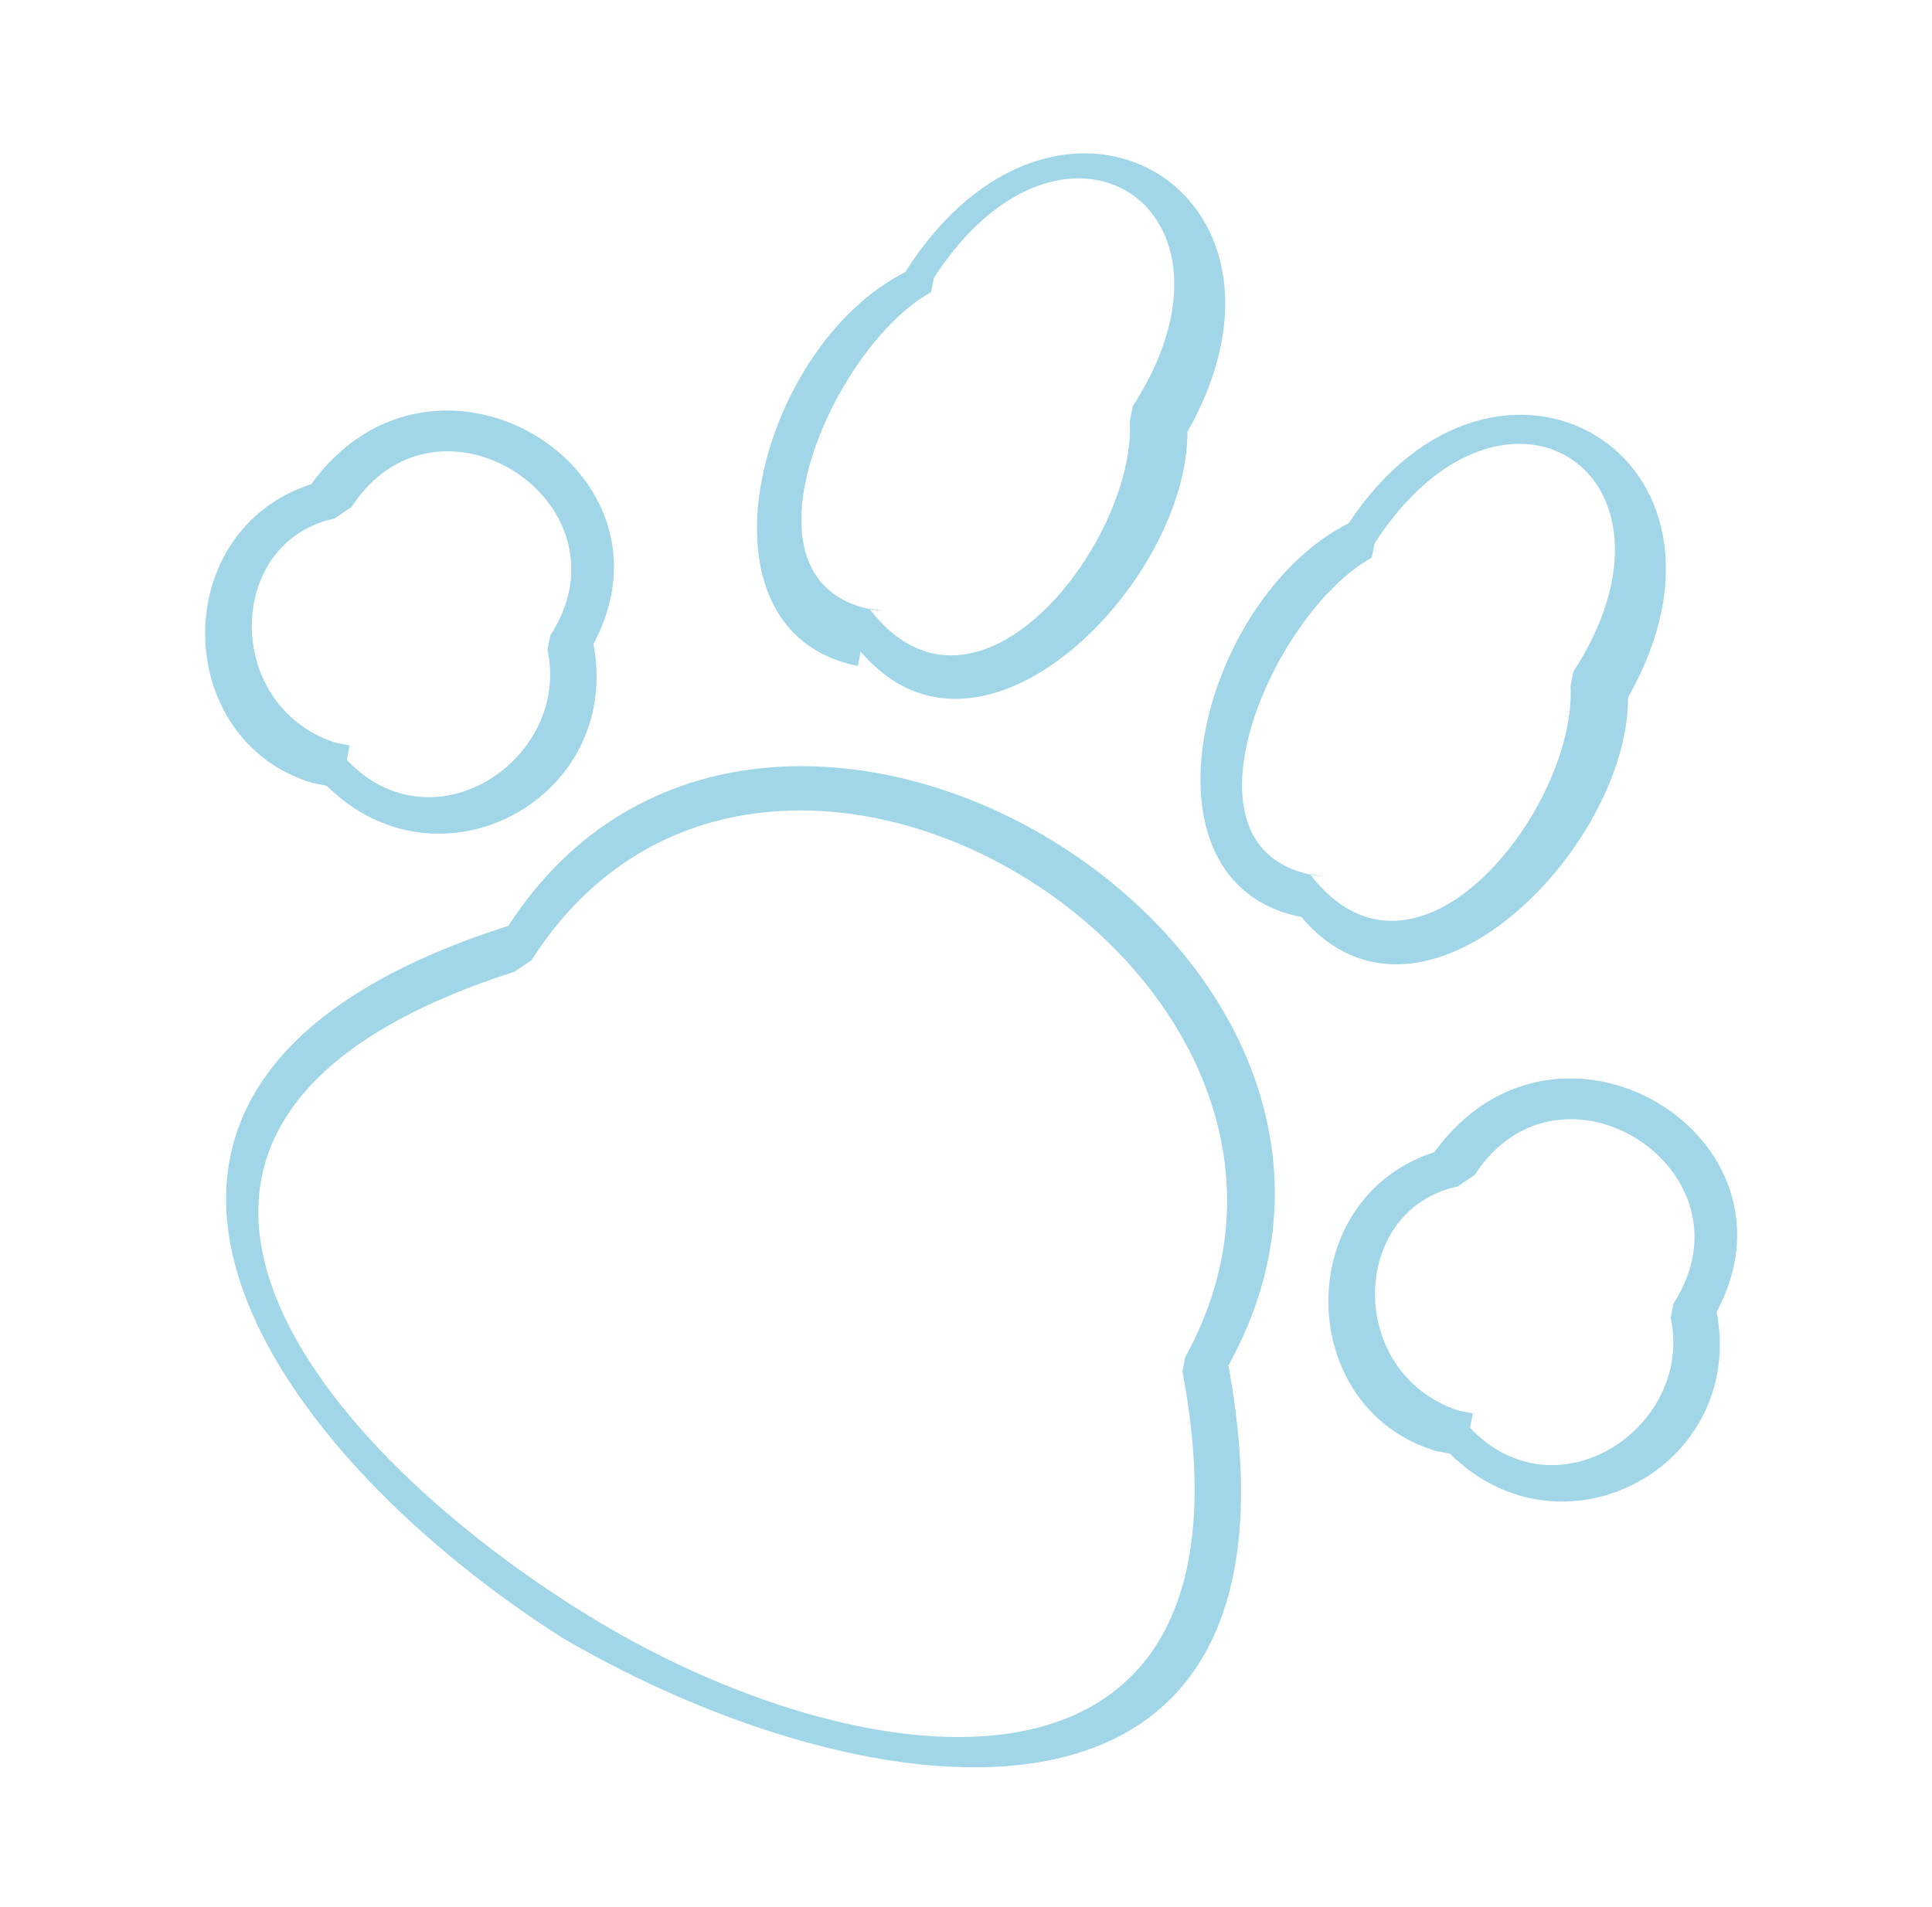 <svg width="78" height="77" viewBox="0 0 78 77" fill="none" xmlns="http://www.w3.org/2000/svg">
<path d="M52.539 37.028C57.434 42.809 65.753 34.192 65.729 28.16C71.26 18.394 60.446 12.056 54.449 21.128C48.429 24.167 45.574 35.663 52.539 37.028ZM53.461 35.4C46.962 34.73 51.331 24.736 55.383 22.516L55.497 21.936C60.686 13.911 68.71 19.1 63.521 27.124L63.407 27.705C63.659 32.576 57.195 40.954 52.88 35.286L53.461 35.4Z" fill="#4AB1D2" fill-opacity="0.52"/>
<path d="M34.748 26.309C39.643 32.09 47.962 23.473 47.939 17.441C53.469 7.675 42.656 1.336 36.545 10.989C30.524 14.028 27.669 25.524 34.635 26.889L34.748 26.309ZM35.67 24.681C29.171 24.01 33.541 14.017 37.592 11.797L37.706 11.216C42.895 3.192 50.919 8.381 45.73 16.405L45.617 16.986C45.868 21.857 39.404 30.235 35.09 24.567L35.67 24.681Z" fill="#4AB1D2" fill-opacity="0.52"/>
<path d="M58.54 58.697C63.082 63.204 70.491 59.231 69.306 52.971C73.107 45.88 62.874 39.656 57.913 46.519C52.12 48.398 52.269 56.866 57.96 58.584L58.54 58.697ZM59.462 57.07L58.881 56.956C54.351 55.466 54.441 48.853 58.846 47.908L59.54 47.441C63 42.091 71.024 47.28 67.565 52.63L67.451 53.211C68.397 57.615 62.843 61.349 59.348 57.65L59.462 57.07Z" fill="#4AB1D2" fill-opacity="0.52"/>
<path d="M13.192 31.729C17.734 36.236 25.143 32.262 23.959 26.003C27.759 18.911 17.526 12.687 12.565 19.551C6.772 21.43 6.921 29.897 12.612 31.615L13.192 31.729ZM14.114 30.101L13.534 29.988C9.004 28.497 9.094 21.884 13.498 20.939L14.193 20.472C17.652 15.123 25.677 20.312 22.217 25.661L22.104 26.242C23.049 30.646 17.495 34.38 14 30.682L14.114 30.101Z" fill="#4AB1D2" fill-opacity="0.52"/>
<path d="M49.594 55.136C58.924 38.279 30.901 21.335 20.523 37.385C0.594 43.727 10.396 58.305 22.723 66.146C35.164 73.406 53.386 75.771 49.594 55.136ZM47.852 54.795L47.738 55.376C51.292 74.155 34.811 72.131 23.531 65.099C12.251 58.066 2.108 45.229 20.762 39.24L21.456 38.773C31.026 23.771 56.261 39.565 47.852 54.795Z" fill="#4AB1D2" fill-opacity="0.52"/>
</svg>
